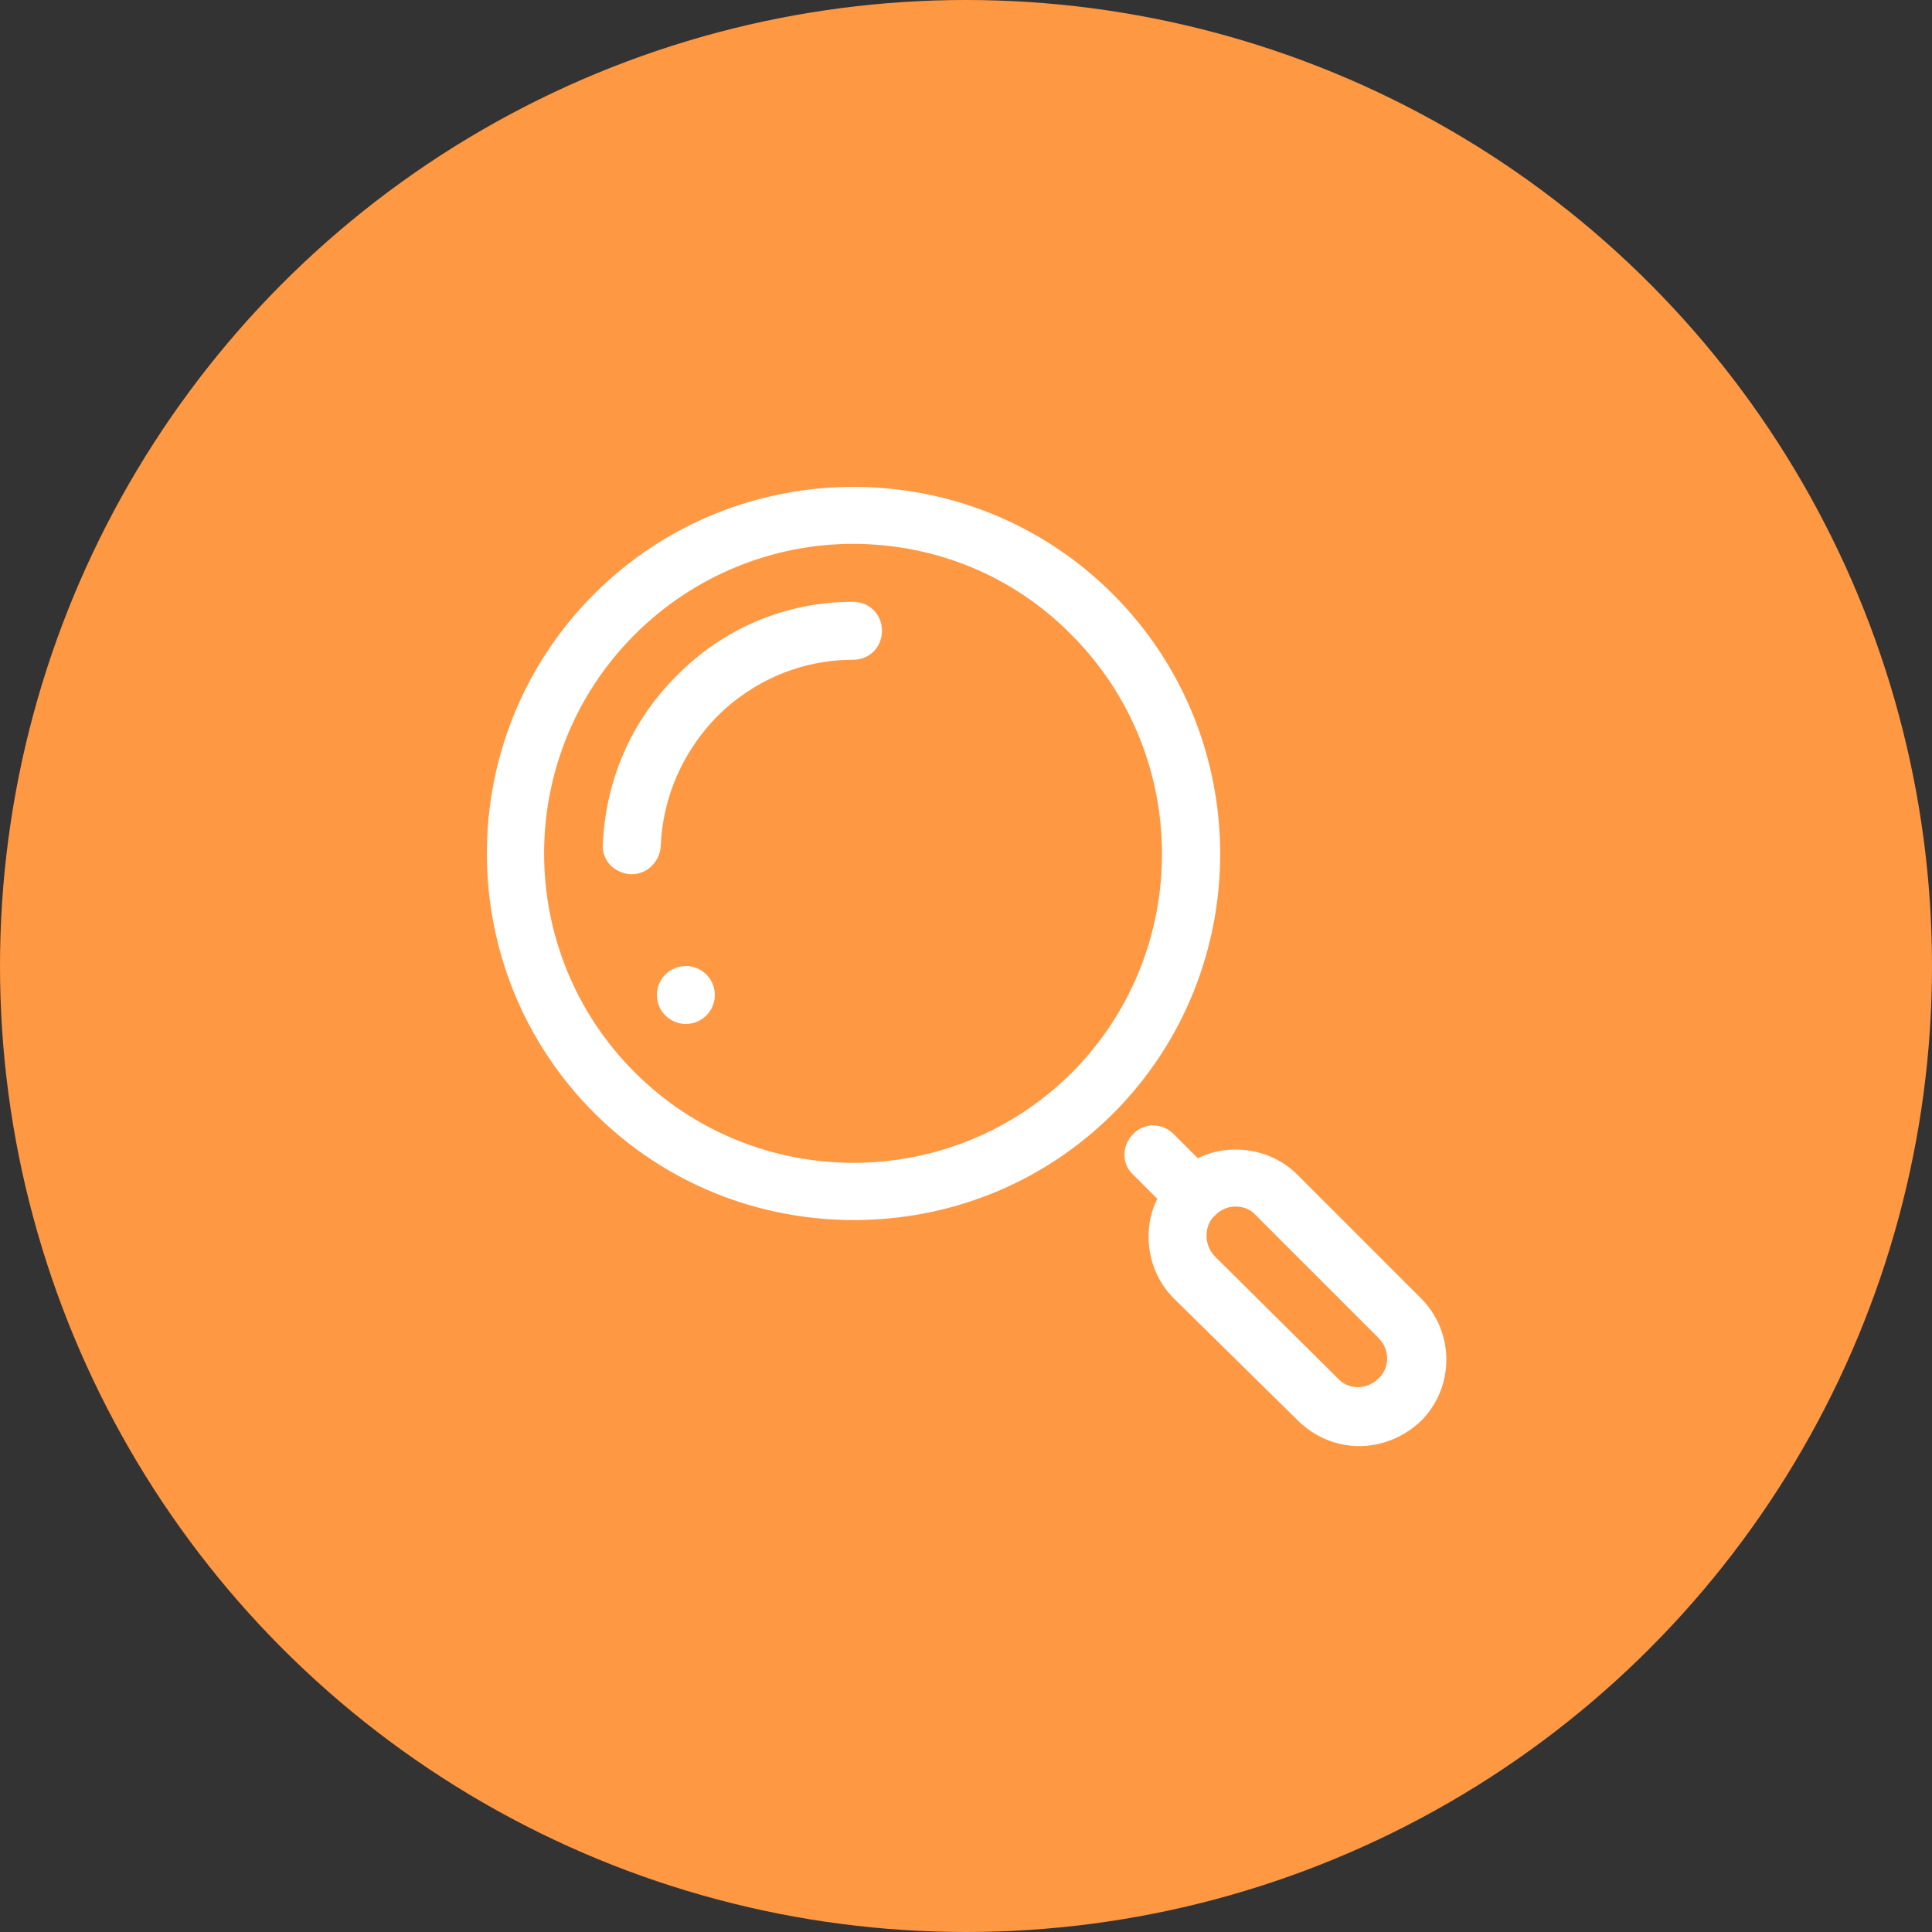 <svg width="100" height="100" viewBox="0 0 100 100" fill="none" xmlns="http://www.w3.org/2000/svg">
<rect x="0" y="0" width="100" height="100" fill="#333333" stroke="none"/>
<circle cx="50" cy="50" r="50" fill="#FF9843"/>
<path d="M44.175 25.2C39.312 25.2 34.45 27.05 30.75 30.75C23.35 38.15 23.35 50.2 30.75 57.6C34.45 61.3 39.3 63.15 44.2 63.15C49.1 63.15 53.951 61.3 57.651 57.6C65.001 50.2 65 38.15 57.6 30.75C53.9 27.05 49.038 25.2 44.175 25.2ZM44.151 28.15C48.251 28.15 52.35 29.7 55.45 32.85C61.7 39.1 61.7 49.25 55.5 55.5C49.25 61.75 39.1 61.75 32.85 55.5C26.6 49.25 26.6 39.1 32.85 32.85C35.95 29.75 40.051 28.15 44.151 28.15ZM44.151 31.15C40.701 31.15 37.45 32.5 35 35C32.65 37.35 31.35 40.4 31.2 43.7C31.15 44.55 31.801 45.2 32.651 45.25H32.7C33.5 45.25 34.15 44.6 34.2 43.8C34.3 41.25 35.35 38.9 37.1 37.1C39 35.2 41.501 34.15 44.151 34.15C45.001 34.15 45.651 33.5 45.651 32.65C45.651 31.8 45.001 31.15 44.151 31.15ZM35.5 50C34.672 50 34 50.672 34 51.5C34 52.328 34.672 53 35.5 53C36.329 53 37 52.328 37 51.5C37 50.672 36.329 50 35.5 50ZM59.682 58.25C59.301 58.25 58.926 58.4 58.651 58.7C58.051 59.3 58.051 60.25 58.651 60.8L59.901 62.05C59.601 62.65 59.45 63.3 59.45 64C59.45 65.2 59.9 66.35 60.75 67.2L67.151 73.5C68.051 74.4 69.2 74.85 70.35 74.85C71.5 74.85 72.65 74.4 73.55 73.55C75.3 71.8 75.3 68.95 73.55 67.2L67.151 60.8C66.301 59.95 65.15 59.5 63.95 59.5C63.25 59.5 62.6 59.65 62 59.95L60.75 58.7C60.45 58.4 60.063 58.25 59.682 58.25ZM63.95 62.45C64.35 62.45 64.75 62.6 65 62.9L71.35 69.25C71.95 69.85 71.95 70.8 71.35 71.35C70.75 71.95 69.8 71.95 69.25 71.35L62.901 65.05C62.601 64.75 62.45 64.35 62.45 63.95C62.45 63.55 62.601 63.15 62.901 62.9C63.201 62.6 63.55 62.45 63.95 62.45Z" fill="white"/>
</svg>
